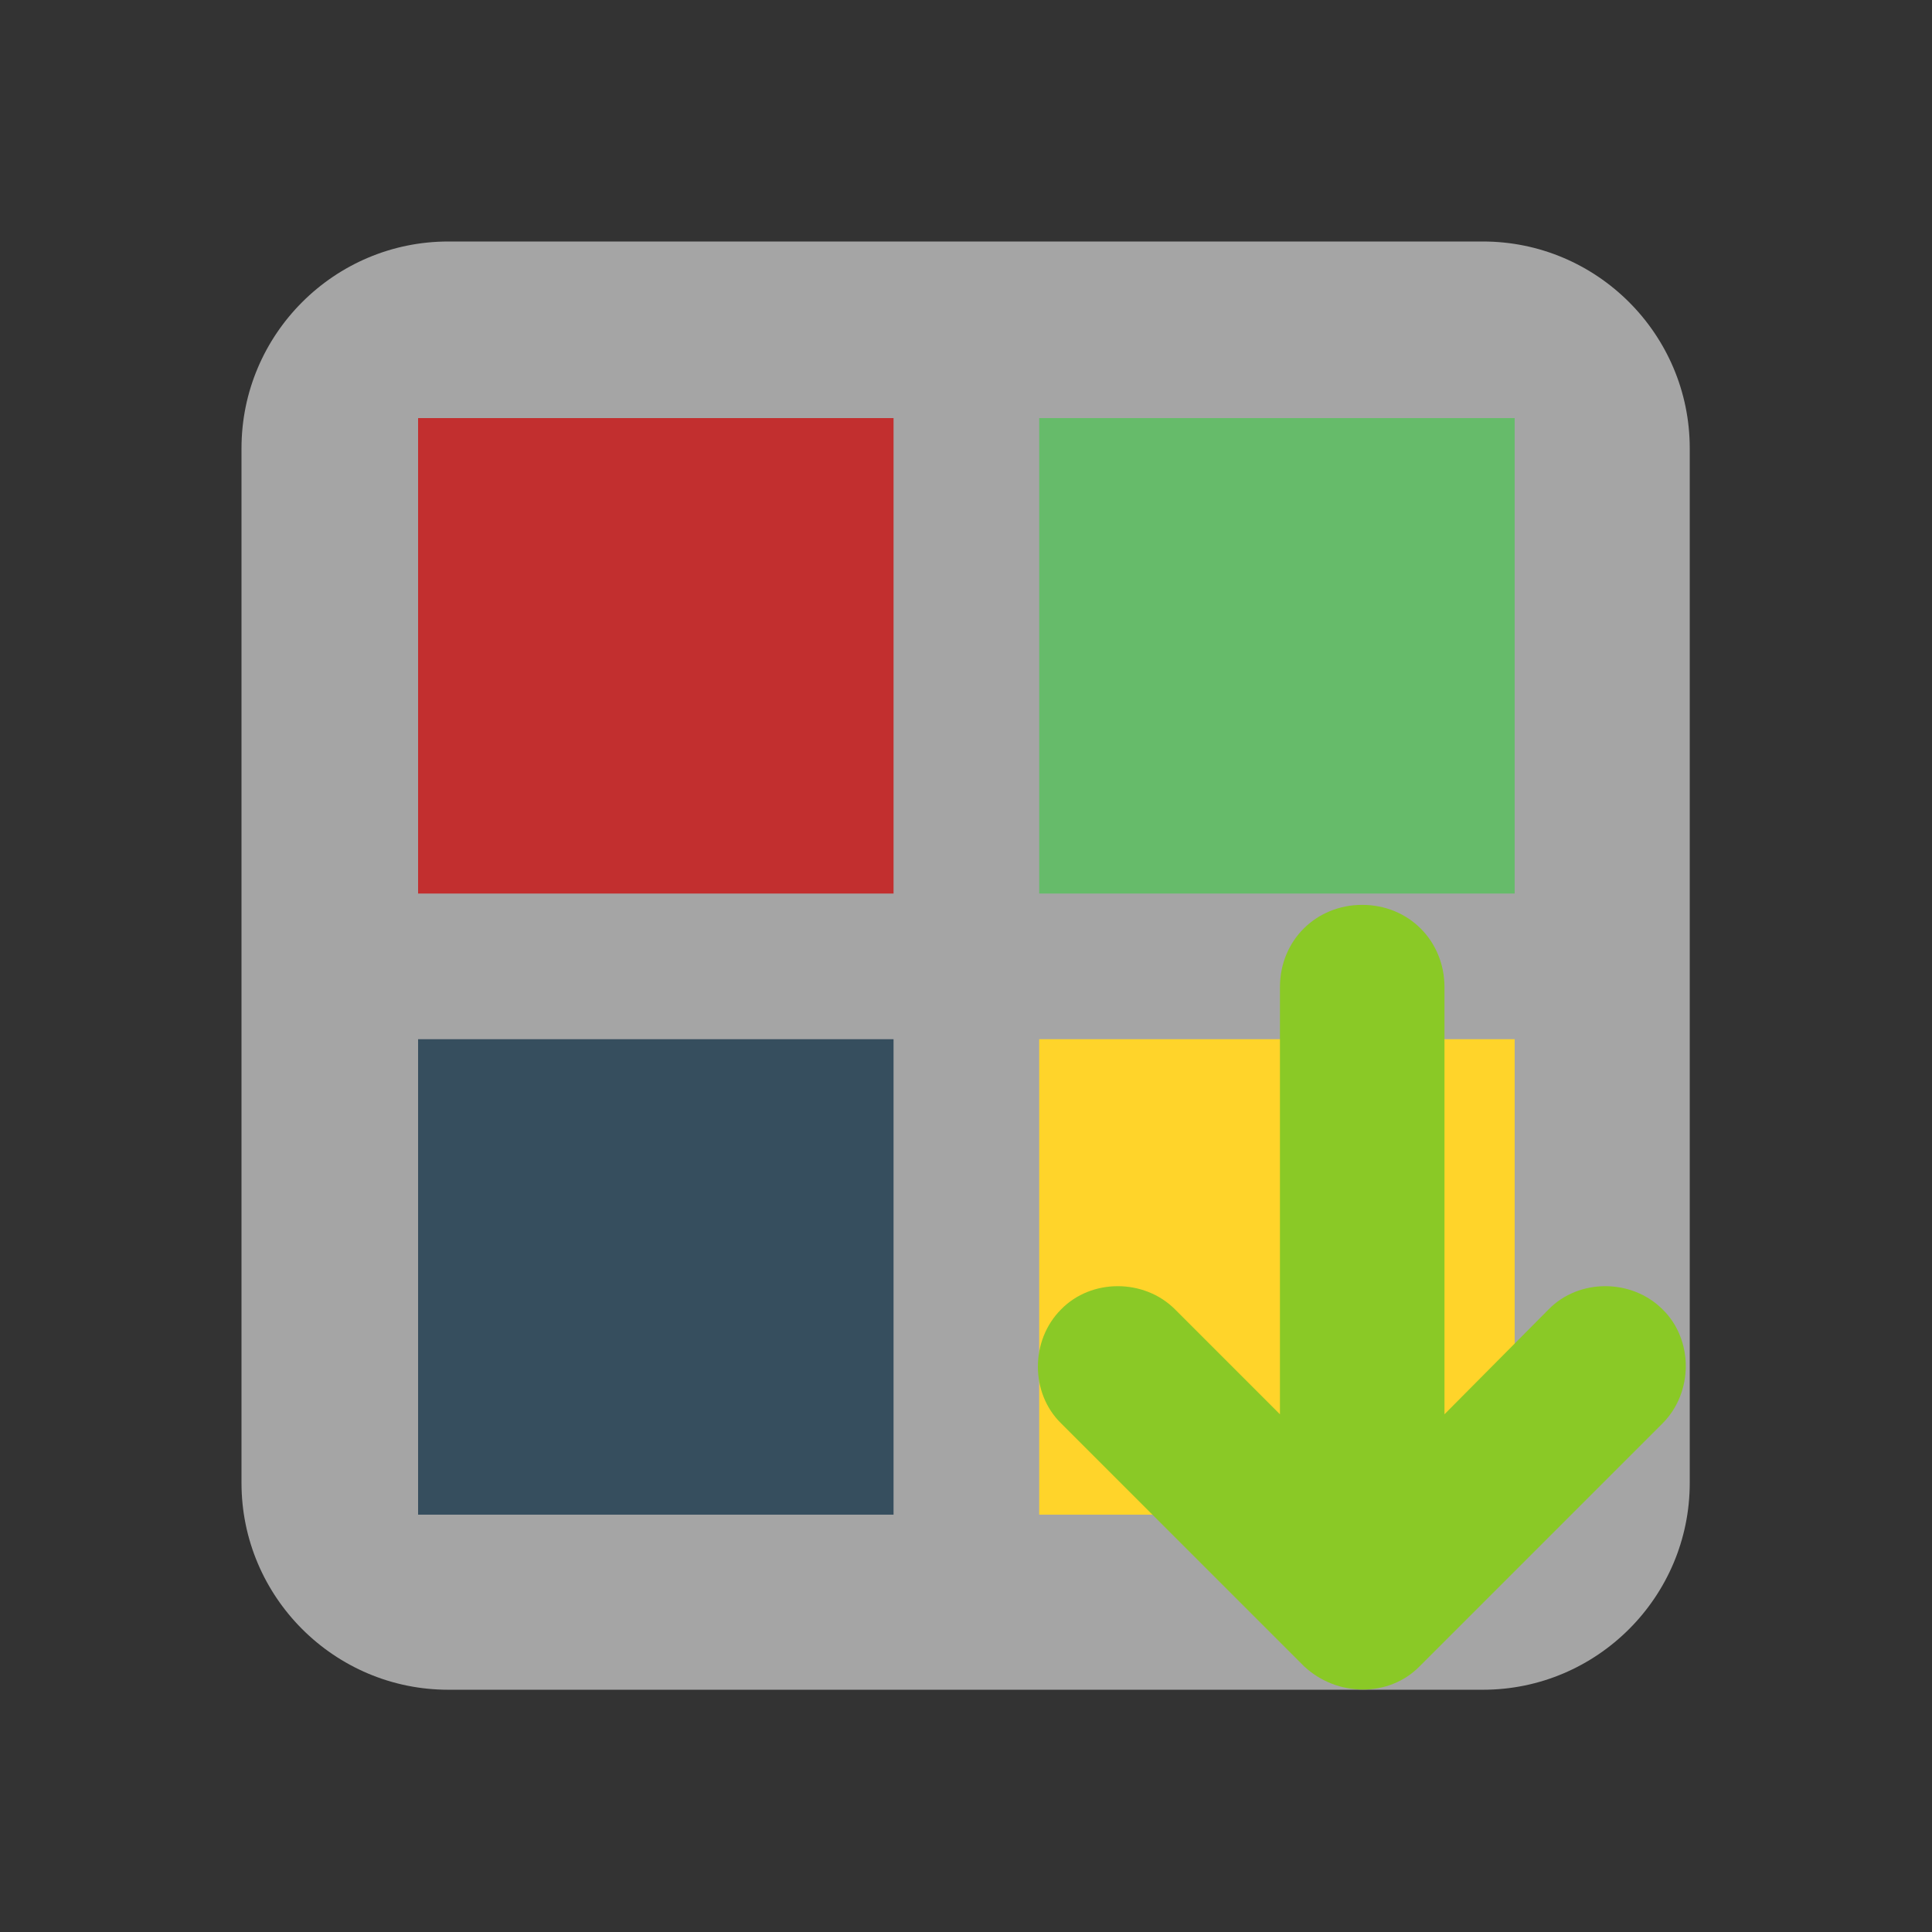 <?xml version="1.0" encoding="utf-8"?>
<!-- Generator: Adobe Illustrator 27.9.0, SVG Export Plug-In . SVG Version: 6.00 Build 0)  -->
<svg version="1.1" id="Layer_1" xmlns="http://www.w3.org/2000/svg" xmlns:xlink="http://www.w3.org/1999/xlink" x="0px" y="0px"
	 viewBox="0 0 256 256" style="enable-background:new 0 0 256 256;" xml:space="preserve">
<rect x="0" y="0" width="256" height="256" fill="#333333" stroke="none"/>
<style type="text/css">
	.st0{opacity:0.56;fill:#FFFFFF;enable-background:new    ;}
	.st1{fill:#C22F2F;}
	.st2{fill:#66BB6A;}
	.st3{fill:#FFD42A;}
	.st4{fill:#364E5E;}
	.st5{fill:#8AC926;}
</style>
<path class="st0" d="M59.4,32C44.3,32,32,44.3,32,59.4v137.1c0,15.1,12.3,27.4,27.4,27.4h137.1c15.1,0,27.4-12.3,27.4-27.4V59.4
	c0-15.1-12.3-27.4-27.4-27.4H59.4z"/>
<rect x="55.4" y="55.4" class="st1" width="63" height="63"/>
<rect x="137.7" y="55.4" class="st2" width="63" height="63"/>
<rect x="137.7" y="137.7" class="st3" width="63" height="63"/>
<rect x="55.4" y="137.7" class="st4" width="63" height="63"/>
<path class="st5" d="M188.1,220.8l32.2-32.2c4.1-4.1,4.1-11.1,0-15.1c-4.1-4.1-11.1-4.1-15.1,0l-13.8,13.9v-31.6v-6.9v-18.1
	c0-6.1-4.7-10.9-10.9-10.9c-6.1,0-10.9,4.7-10.9,10.9v18.1v6.9v31.6l-13.9-13.9c-4.1-4.1-11.1-4.1-15.1,0c-4.1,4.1-4.1,11.1,0,15.1
	l32.2,32.2C177.2,224.9,184.1,224.9,188.1,220.8z"/>
</svg>
